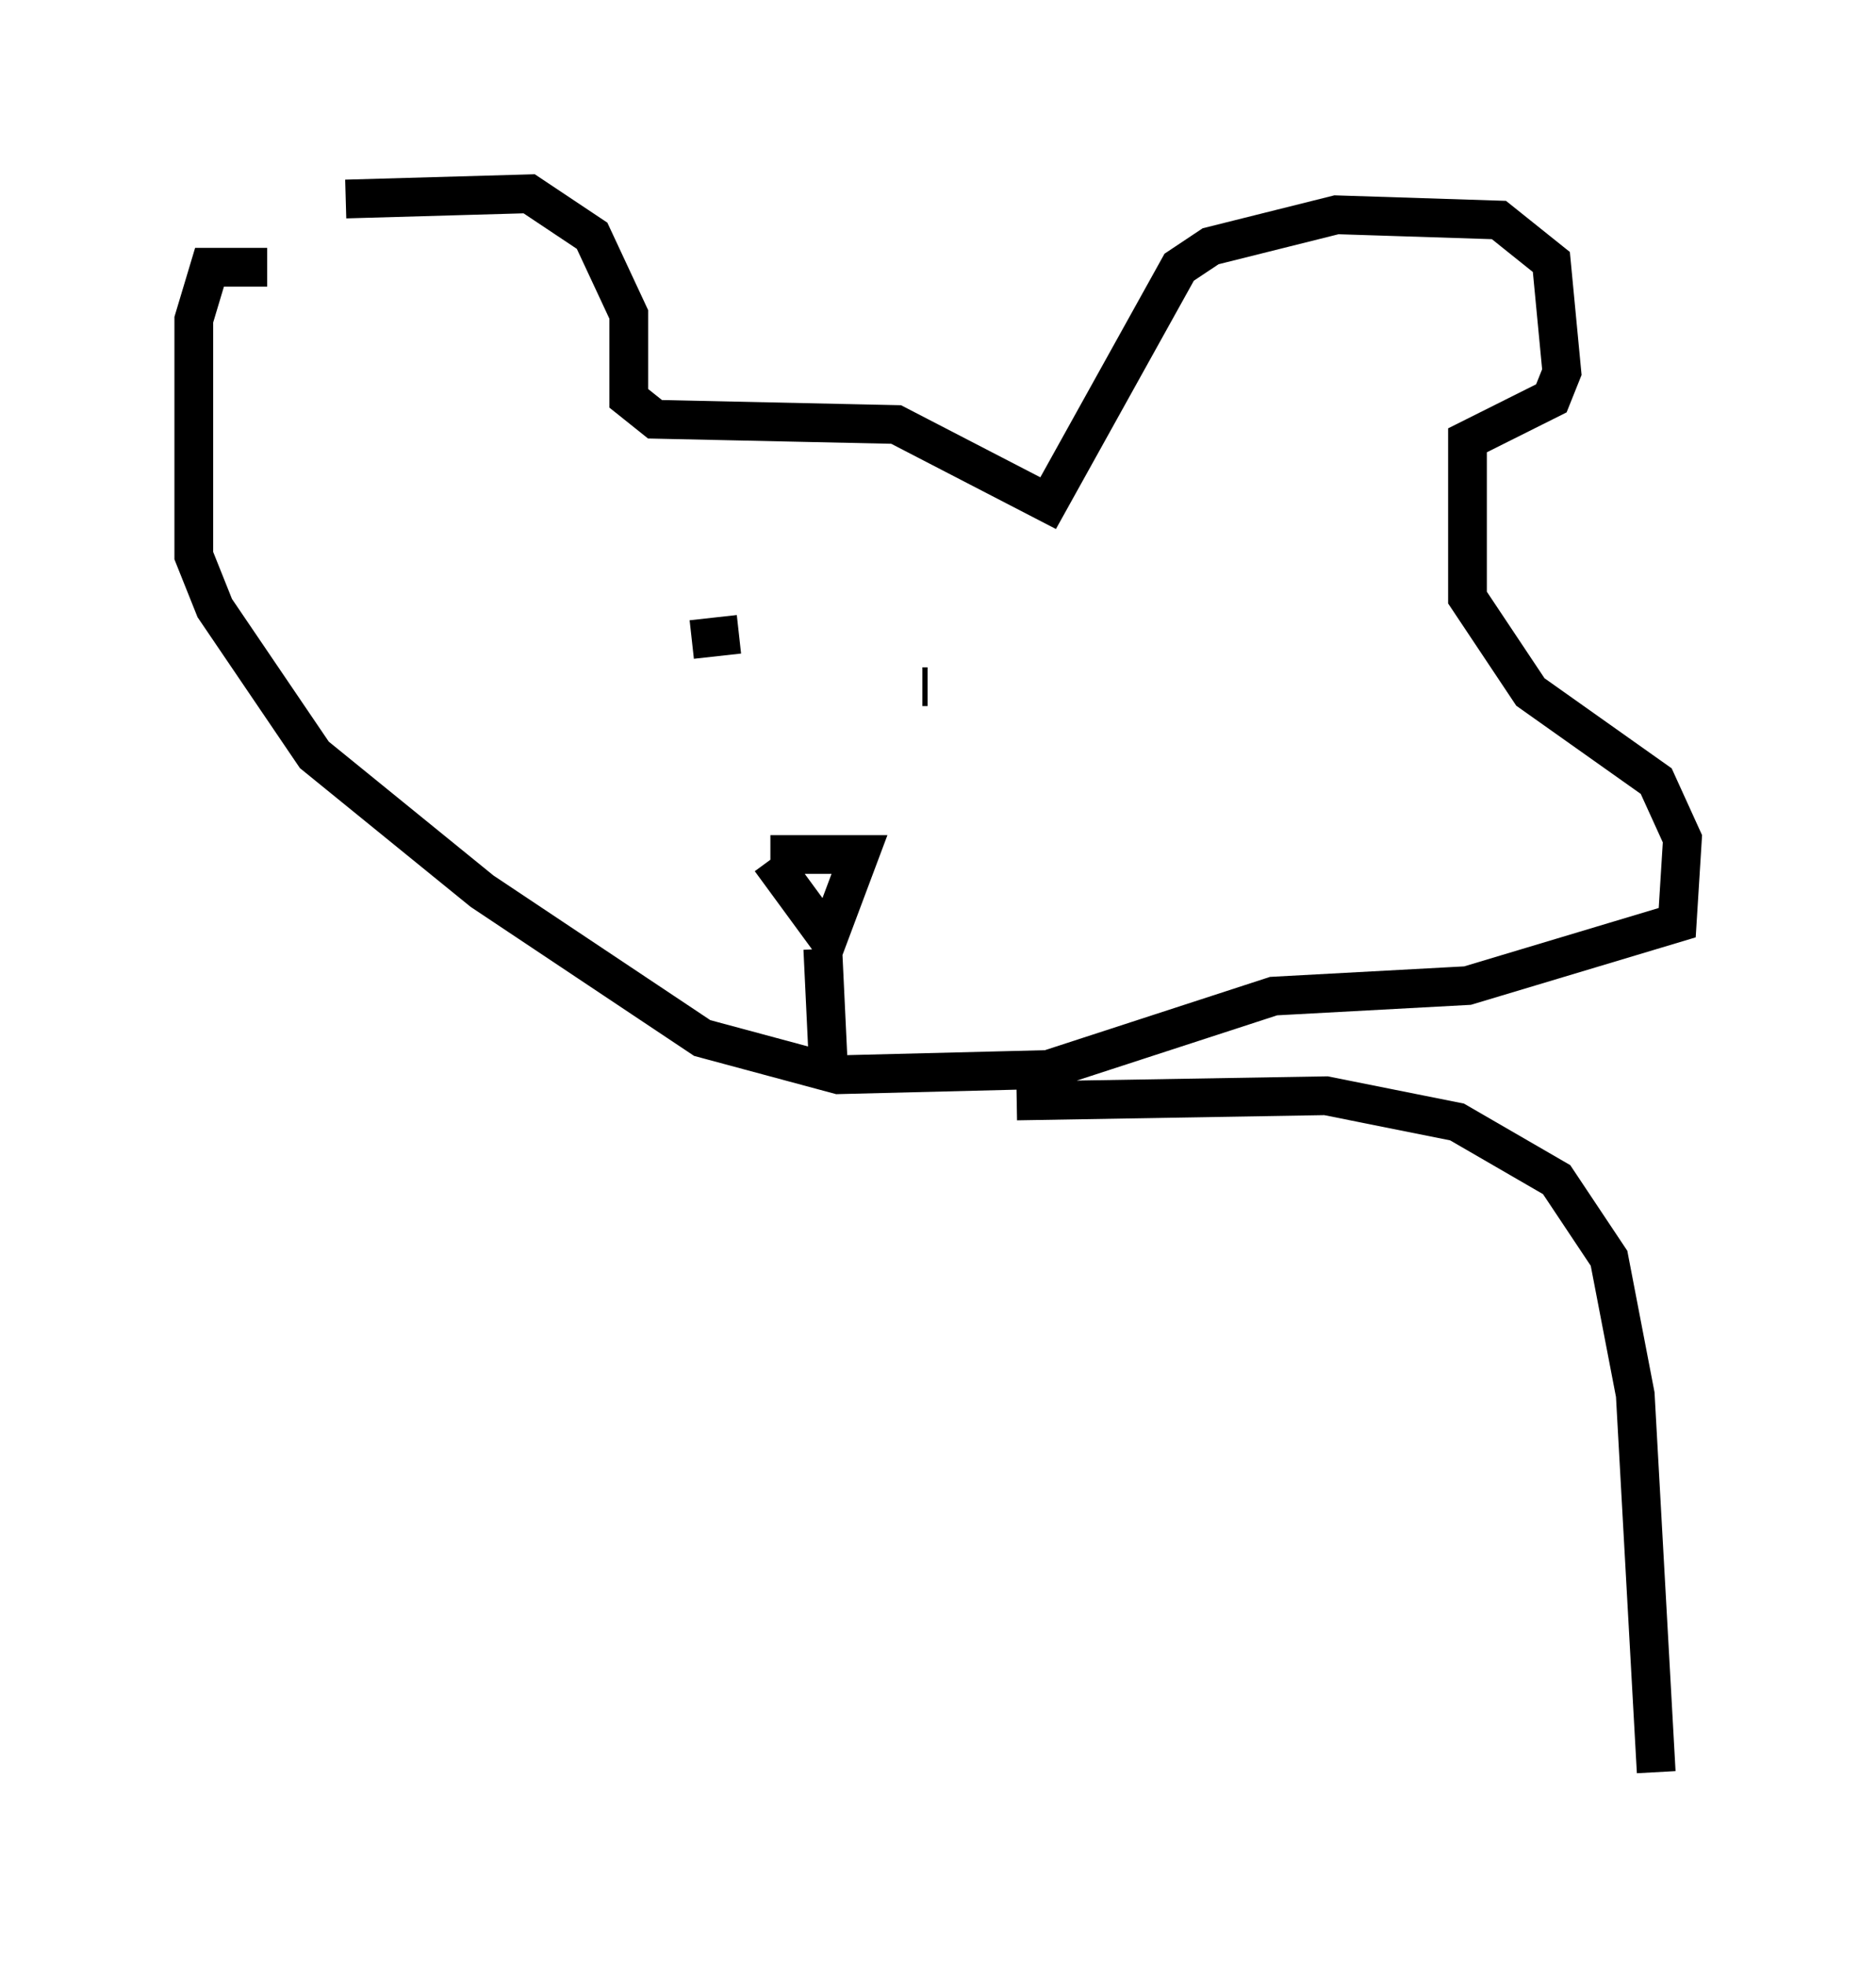 <?xml version="1.0" encoding="utf-8" ?>
<svg baseProfile="full" height="50.73" version="1.1" width="48.43" xmlns="http://www.w3.org/2000/svg" xmlns:ev="http://www.w3.org/2001/xml-events" xmlns:xlink="http://www.w3.org/1999/xlink"><defs /><rect fill="white" height="50.73" width="48.43" x="0" y="0" /><path d="M6.083, 7.436 m2.842, -2.3 l4.736, -0.135 1.624, 1.083 l0.947, 2.03 0.0, 2.165 l0.677, 0.541 6.225, 0.135 l3.924, 2.03 3.383, -6.089 l0.812, -0.541 3.248, -0.812 l4.195, 0.135 1.353, 1.083 l0.271, 2.842 -0.271, 0.677 l-2.165, 1.083 0.0, 4.059 l1.624, 2.436 3.248, 2.3 l0.677, 1.488 -0.135, 2.165 l-5.413, 1.624 -5.007, 0.271 l-5.819, 1.894 -5.413, 0.135 l-3.518, -0.947 -5.683, -3.789 l-4.33, -3.518 -2.571, -3.789 l-0.541, -1.353 0.0, -6.089 l0.406, -1.353 1.488, 0.0 m17.05, 10.825 l-0.135, 0.0 m-5.954, -1.218 l1.218, -0.135 m2.571, 5.683 l-1.759, 0.0 2.3, 0.0 l-0.812, 2.165 -1.488, -2.03 m1.353, 2.3 l0.135, 2.842 m4.871, 1.083 l7.984, -0.135 3.383, 0.677 l2.571, 1.488 1.353, 2.03 l0.677, 3.518 0.541, 9.743 " fill="none" stroke="black" stroke-width="1" /></svg>